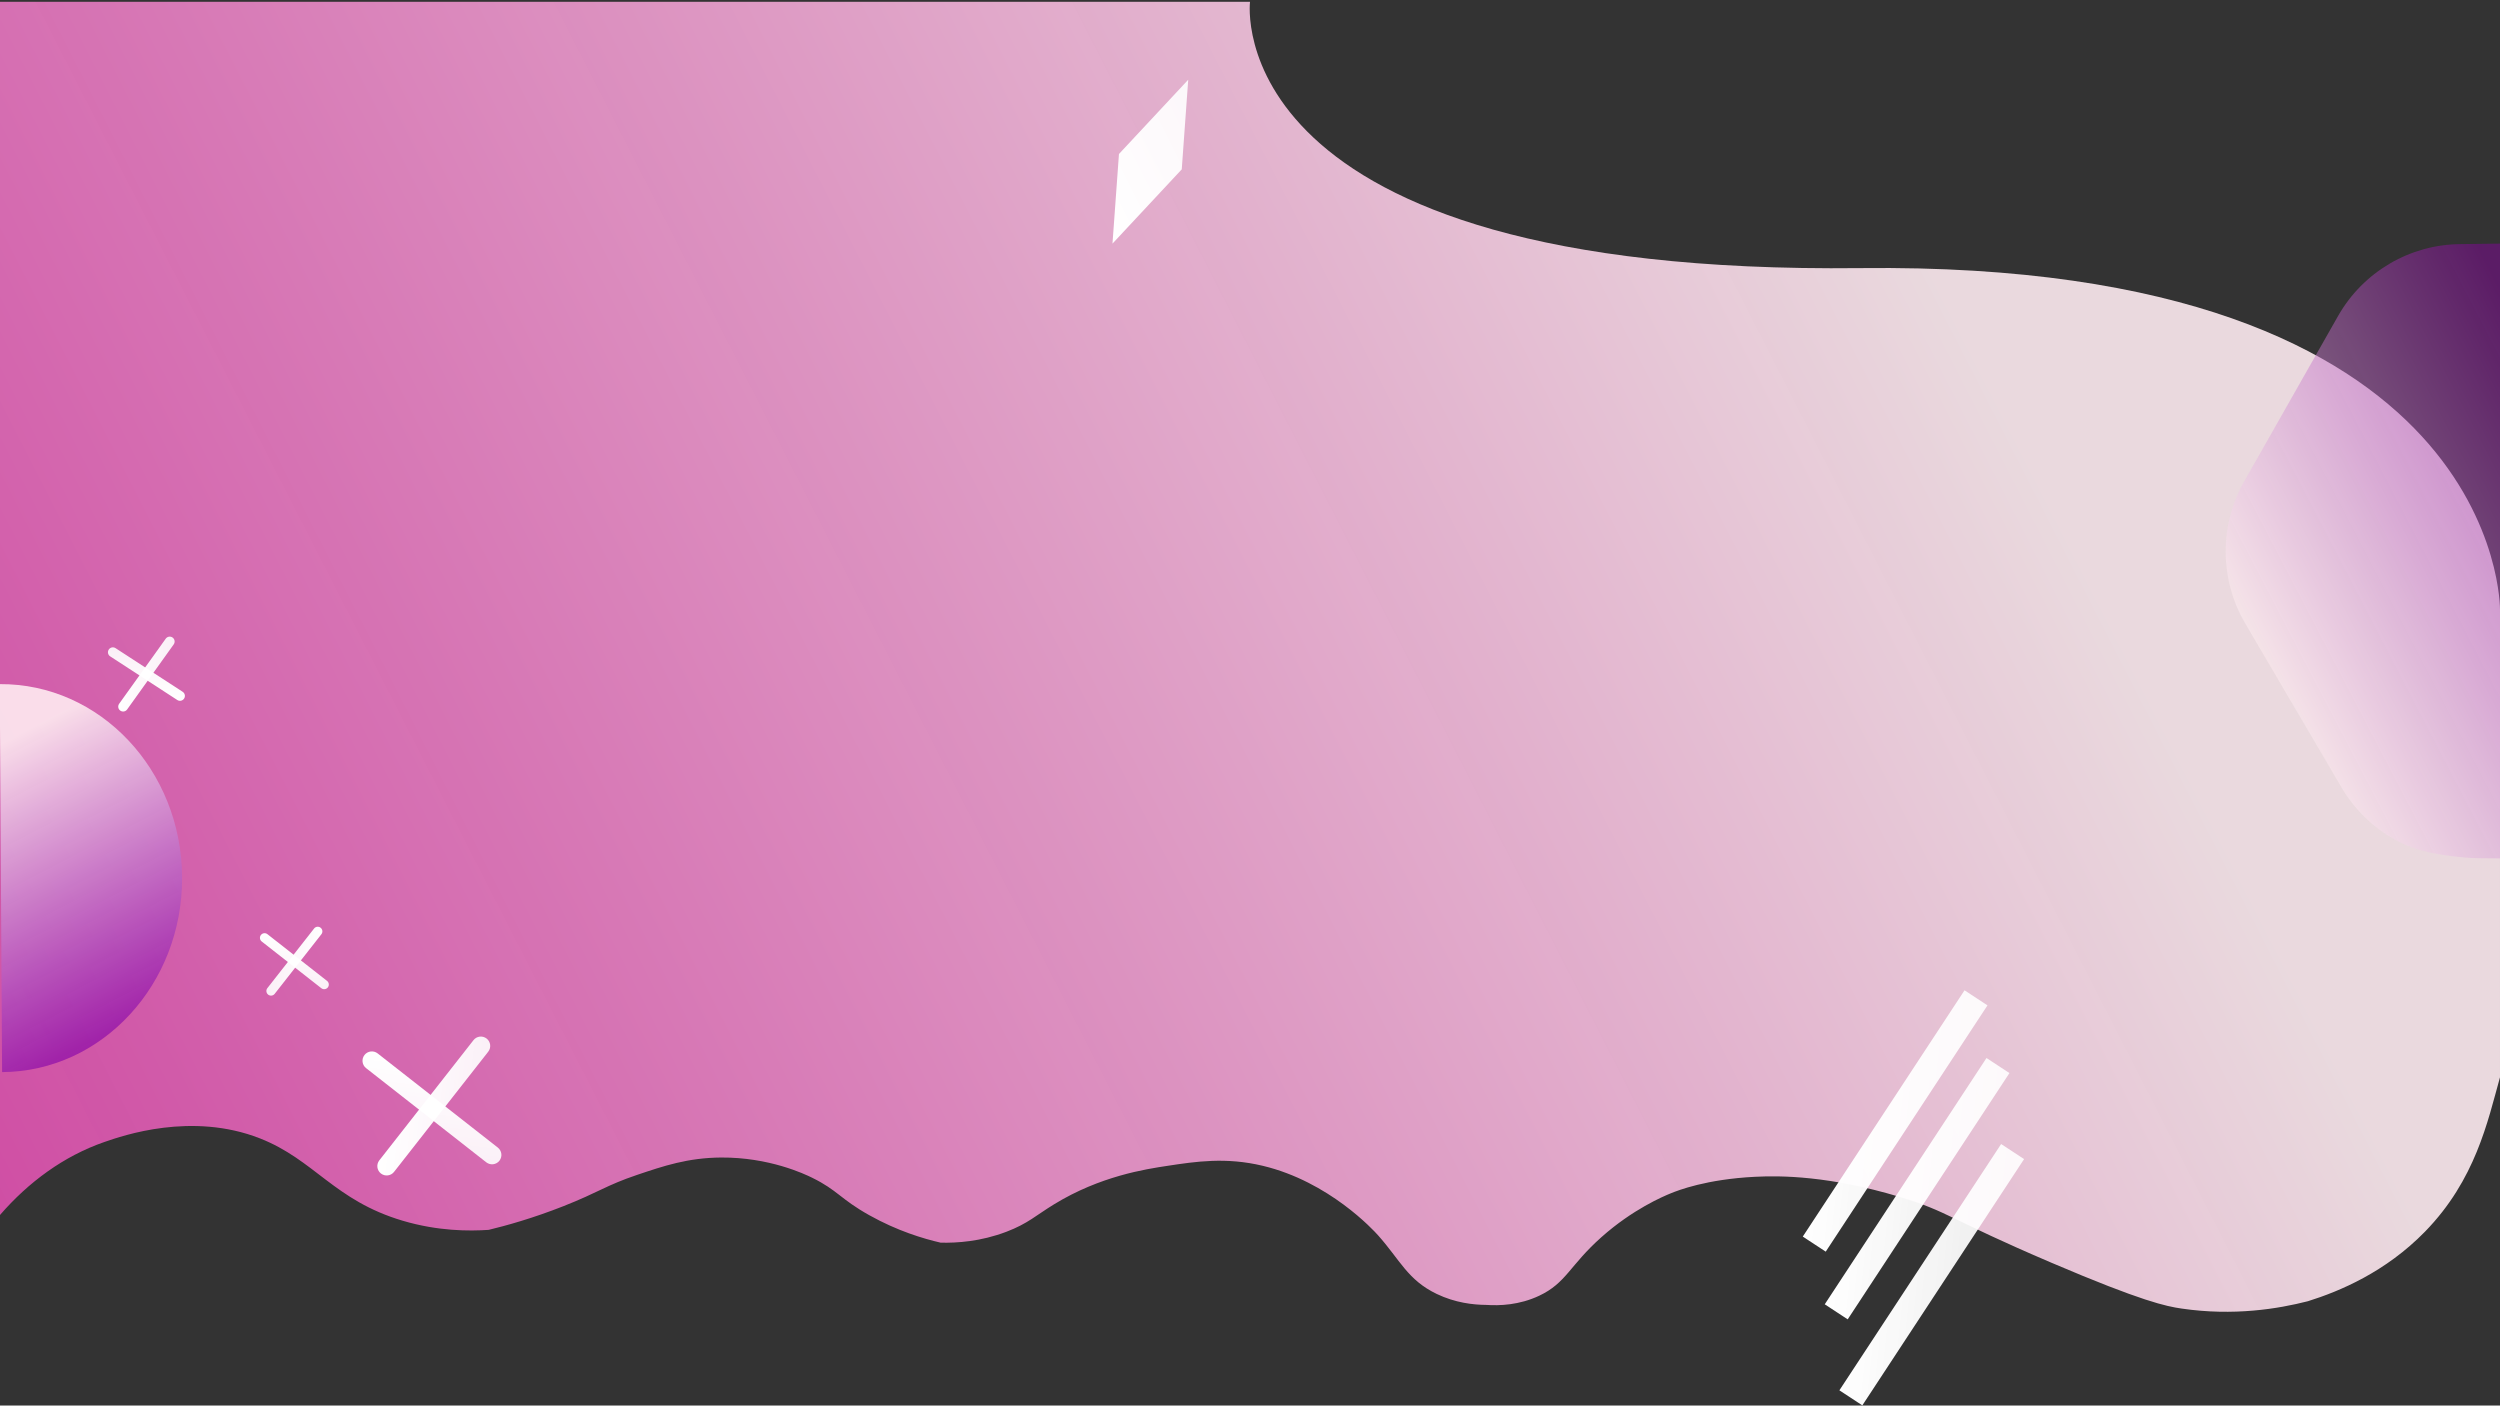<?xml version="1.0" encoding="utf-8"?>
<!-- Generator: Adobe Illustrator 25.3.0, SVG Export Plug-In . SVG Version: 6.00 Build 0)  -->
<svg version="1.1" id="Capa_1" xmlns="http://www.w3.org/2000/svg" xmlns:xlink="http://www.w3.org/1999/xlink" x="0px" y="0px"
	 viewBox="0 0 1366 768" style="enable-background:new 0 0 1366 768;" xml:space="preserve">
<rect x="0" y="0" width="1366" height="768" fill="#333333" stroke="none"/>
<style type="text/css">
	.st0{fill:url(#SVGID_1_);}
	.st1{fill:url(#SVGID_2_);}
	.st2{fill:url(#SVGID_3_);}
	.st3{opacity:0.57;fill:url(#SVGID_4_);}
	.st4{fill:url(#SVGID_5_);}
	.st5{fill:url(#SVGID_6_);}
	.st6{fill:url(#SVGID_7_);}
	.st7{fill:url(#SVGID_8_);}
	.st8{fill:url(#SVGID_9_);}
	.st9{fill:url(#SVGID_10_);}
	.st10{fill:url(#SVGID_11_);}
	.st11{fill:url(#SVGID_12_);}
	.st12{fill:url(#SVGID_13_);}
	.st13{fill:url(#SVGID_14_);}
</style>
<g>
	<g>
		<linearGradient id="SVGID_1_" gradientUnits="userSpaceOnUse" x1="-127.486" y1="669.127" x2="-130.114" y2="670.473">
			<stop  offset="2.097916e-03" style="stop-color:#FEECF1;stop-opacity:0.9"/>
			<stop  offset="0.948" style="stop-color:#F347BA;stop-opacity:0.8"/>
		</linearGradient>
		<path class="st0" d="M-128.8,671.3c1.93,0,1.93-3,0-3C-130.73,668.3-130.73,671.3-128.8,671.3L-128.8,671.3z"/>
	</g>
</g>
<linearGradient id="SVGID_2_" gradientUnits="userSpaceOnUse" x1="1056.12" y1="139.591" x2="-153.436" y2="758.683">
	<stop  offset="2.097916e-03" style="stop-color:#FEECF1;stop-opacity:0.9"/>
	<stop  offset="0.948" style="stop-color:#F347BA;stop-opacity:0.8"/>
</linearGradient>
<path class="st1" d="M57,624c10.16-3.53,47.79-16.6,85-2c29.9,11.73,40.58,33.89,78,45c19.31,5.73,36.32,5.73,47,5
	c9.32-2.25,23.82-6.22,41-13c19.12-7.55,23.14-11.3,40-17c14.51-4.9,27.87-9.41,46-9.53c26.25-0.17,45.59,8.99,49.77,11.05
	c14.07,6.92,15.31,11.57,31.23,20.48c15.37,8.6,29.46,12.8,39,15c8.76,0.2,21.77-0.57,36-6c11.61-4.43,16.06-8.92,26-15
	c25.22-15.43,49.91-19.17,62-21c15.37-2.33,31.81-4.84,52,0c36.26,8.68,60.54,35.25,63,38c11.97,13.42,16.13,24.37,32,32
	c10.19,4.9,20.04,5.94,27,6c7.43,0.5,18.13,0.12,29-5c14.85-7,16.61-16.53,34-32c17.11-15.22,33.67-22.24,38-24
	c3.87-1.57,19.28-7.66,46-9c14.14-0.71,40.64-0.55,79,11c26.9,8.1,26.17,11.72,83,36c49.73,21.24,62.75,23.79,71,25
	c28.47,4.18,52.78,0.15,69-4c17.35-5.41,42.48-15.95,64-38c27.66-28.35,34.29-60.31,41-84.38l0-255.42c0,0,2.5-190.7-349.5-186.7
	S683,1,683,1H0v662.87C15.62,645.85,34.84,631.7,57,624z"/>
<linearGradient id="SVGID_3_" gradientUnits="userSpaceOnUse" x1="124.03" y1="511.632" x2="-50.583" y2="601.005" gradientTransform="matrix(-6.040713e-03 -1 1 -6.040713e-03 -517.442 536.674)">
	<stop  offset="2.097916e-03" style="stop-color:#FEECF1;stop-opacity:0.9"/>
	<stop  offset="0.948" style="stop-color:#8B00A2;stop-opacity:0.8"/>
</linearGradient>
<path class="st2" d="M1.14,585.8c54.68-0.33,98.71-48.06,98.36-106.6c-0.35-58.54-44.96-105.73-99.64-105.4"/>
<linearGradient id="SVGID_4_" gradientUnits="userSpaceOnUse" x1="500.251" y1="1117.229" x2="304.875" y2="1217.229" gradientTransform="matrix(-1 7.285734e-03 -7.285734e-03 -1 1744.348 1472.091)">
	<stop  offset="2.097916e-03" style="stop-color:#FEECF1;stop-opacity:0.9"/>
	<stop  offset="0.948" style="stop-color:#8B00A2;stop-opacity:0.8"/>
</linearGradient>
<path class="st3" d="M1366,469.03c-9.02,0-15.91-0.12-19.11-0.46c-14-1.46-25.9-2.82-38.89-10.12c-9.6-5.39-16.2-12-19.68-15.92
	c-3.34-3.76-6.34-7.87-8.94-12.29l-52.59-89.58c-14.05-23.92-14.26-53.52-0.57-77.64l51.28-90.33
	c13.69-24.12,39.22-39.11,66.95-39.31c2.22-0.05,10.45-0.15,21.55-0.27"/>
<linearGradient id="SVGID_5_" gradientUnits="userSpaceOnUse" x1="1064.108" y1="587.36" x2="986.923" y2="626.865" gradientTransform="matrix(0.836 0.549 -0.549 0.836 511.634 -457.936)">
	<stop  offset="2.097914e-03" style="stop-color:#FFFFFF;stop-opacity:0.9"/>
	<stop  offset="1" style="stop-color:#FFFFFF"/>
</linearGradient>
<polygon class="st4" points="985.04,675.67 997.58,683.9 1085.96,549.33 1073.42,541.1 "/>
<linearGradient id="SVGID_6_" gradientUnits="userSpaceOnUse" x1="392.002" y1="985.504" x2="319.97" y2="1022.373" gradientTransform="matrix(0.536 0.42 -0.359 0.458 406.265 -5.013)">
	<stop  offset="2.097914e-03" style="stop-color:#FFFFFF;stop-opacity:0.9"/>
	<stop  offset="1" style="stop-color:#FFFFFF"/>
</linearGradient>
<path class="st5" d="M208.13,641.19L208.13,641.19c2.22,1.74,5.44,1.35,7.18-0.87l51.46-65.67c1.74-2.22,1.35-5.44-0.87-7.18l0,0
	c-2.22-1.74-5.44-1.35-7.18,0.87l-51.46,65.67C205.52,636.24,205.91,639.45,208.13,641.19z"/>
<linearGradient id="SVGID_7_" gradientUnits="userSpaceOnUse" x1="409.64" y1="1047.769" x2="337.609" y2="1084.637" gradientTransform="matrix(-0.42 0.536 -0.458 -0.359 881.29 787.458)">
	<stop  offset="2.097914e-03" style="stop-color:#FFFFFF;stop-opacity:0.9"/>
	<stop  offset="1" style="stop-color:#FFFFFF"/>
</linearGradient>
<path class="st6" d="M199.16,576.45L199.16,576.45c-1.74,2.22-1.35,5.44,0.87,7.18l65.67,51.46c2.22,1.74,5.44,1.35,7.18-0.87l0,0
	c1.74-2.22,1.35-5.44-0.87-7.18l-65.67-51.46C204.12,573.84,200.9,574.23,199.16,576.45z"/>
<linearGradient id="SVGID_8_" gradientUnits="userSpaceOnUse" x1="840.064" y1="107.66" x2="735.223" y2="161.321" gradientTransform="matrix(0.68 0.049 -0.042 0.58 98.671 -28.373)">
	<stop  offset="2.097914e-03" style="stop-color:#FFFFFF;stop-opacity:0.9"/>
	<stop  offset="1" style="stop-color:#FFFFFF"/>
</linearGradient>
<polygon class="st7" points="607.86,133.11 645.71,92.53 649.25,43.56 611.4,84.14 "/>
<linearGradient id="SVGID_9_" gradientUnits="userSpaceOnUse" x1="285.223" y1="966.456" x2="247.456" y2="985.786" gradientTransform="matrix(0.372 -0.572 0.488 0.317 -494.998 210.98)">
	<stop  offset="2.097914e-03" style="stop-color:#FFFFFF;stop-opacity:0.9"/>
	<stop  offset="1" style="stop-color:#FFFFFF"/>
</linearGradient>
<path class="st8" d="M100.59,381.7L100.59,381.7c0.81-1.24,0.46-2.9-0.79-3.71l-36.67-23.85c-1.24-0.81-2.9-0.46-3.71,0.79h0
	c-0.81,1.24-0.46,2.9,0.79,3.71l36.67,23.85C98.12,383.3,99.78,382.94,100.59,381.7z"/>
<linearGradient id="SVGID_10_" gradientUnits="userSpaceOnUse" x1="287.541" y1="992.254" x2="249.774" y2="1011.585" gradientTransform="matrix(0.554 0.397 -0.339 0.473 270.266 -212.225)">
	<stop  offset="2.097914e-03" style="stop-color:#FFFFFF;stop-opacity:0.9"/>
	<stop  offset="1" style="stop-color:#FFFFFF"/>
</linearGradient>
<path class="st9" d="M65.72,388.28L65.72,388.28c1.2,0.86,2.88,0.58,3.74-0.62l25.46-35.57c0.86-1.2,0.58-2.88-0.62-3.74l0,0
	c-1.2-0.86-2.88-0.58-3.74,0.62L65.1,384.54C64.24,385.75,64.51,387.42,65.72,388.28z"/>
<linearGradient id="SVGID_11_" gradientUnits="userSpaceOnUse" x1="366.974" y1="1243.741" x2="331.244" y2="1262.029" gradientTransform="matrix(-0.42 0.536 -0.458 -0.359 881.29 787.458)">
	<stop  offset="2.097914e-03" style="stop-color:#FFFFFF;stop-opacity:0.9"/>
	<stop  offset="1" style="stop-color:#FFFFFF"/>
</linearGradient>
<path class="st10" d="M142.57,510.87L142.57,510.87c-0.86,1.1-0.67,2.7,0.43,3.56l32.57,25.53c1.1,0.86,2.7,0.67,3.56-0.43l0,0
	c0.86-1.1,0.67-2.7-0.43-3.56l-32.57-25.53C145.03,509.57,143.44,509.76,142.57,510.87z"/>
<linearGradient id="SVGID_12_" gradientUnits="userSpaceOnUse" x1="157.403" y1="1128.251" x2="121.674" y2="1146.539" gradientTransform="matrix(-0.536 -0.42 0.359 -0.458 -172.411 1104.629)">
	<stop  offset="2.097914e-03" style="stop-color:#FFFFFF;stop-opacity:0.9"/>
	<stop  offset="1" style="stop-color:#FFFFFF"/>
</linearGradient>
<path class="st11" d="M175.18,506.91L175.18,506.91c-1.1-0.86-2.7-0.67-3.56,0.43l-25.53,32.57c-0.86,1.1-0.67,2.7,0.43,3.56l0,0
	c1.1,0.86,2.7,0.67,3.56-0.43l25.53-32.57C176.48,509.37,176.28,507.78,175.18,506.91z"/>
<linearGradient id="SVGID_13_" gradientUnits="userSpaceOnUse" x1="1094.451" y1="611.698" x2="1017.266" y2="651.204" gradientTransform="matrix(0.836 0.549 -0.549 0.836 511.634 -457.936)">
	<stop  offset="2.097914e-03" style="stop-color:#FFFFFF;stop-opacity:0.9"/>
	<stop  offset="1" style="stop-color:#FFFFFF"/>
</linearGradient>
<polygon class="st12" points="997.04,712.67 1009.58,720.9 1097.96,586.33 1085.42,578.1 "/>
<linearGradient id="SVGID_14_" gradientUnits="userSpaceOnUse" x1="1126.94" y1="646.59" x2="1049.755" y2="686.096" gradientTransform="matrix(0.836 0.549 -0.549 0.836 511.634 -457.936)">
	<stop  offset="2.097914e-03" style="stop-color:#FFFFFF;stop-opacity:0.9"/>
	<stop  offset="1" style="stop-color:#FFFFFF"/>
</linearGradient>
<polygon class="st13" points="1005.04,759.67 1017.58,767.9 1105.96,633.33 1093.42,625.1 "/>
</svg>
